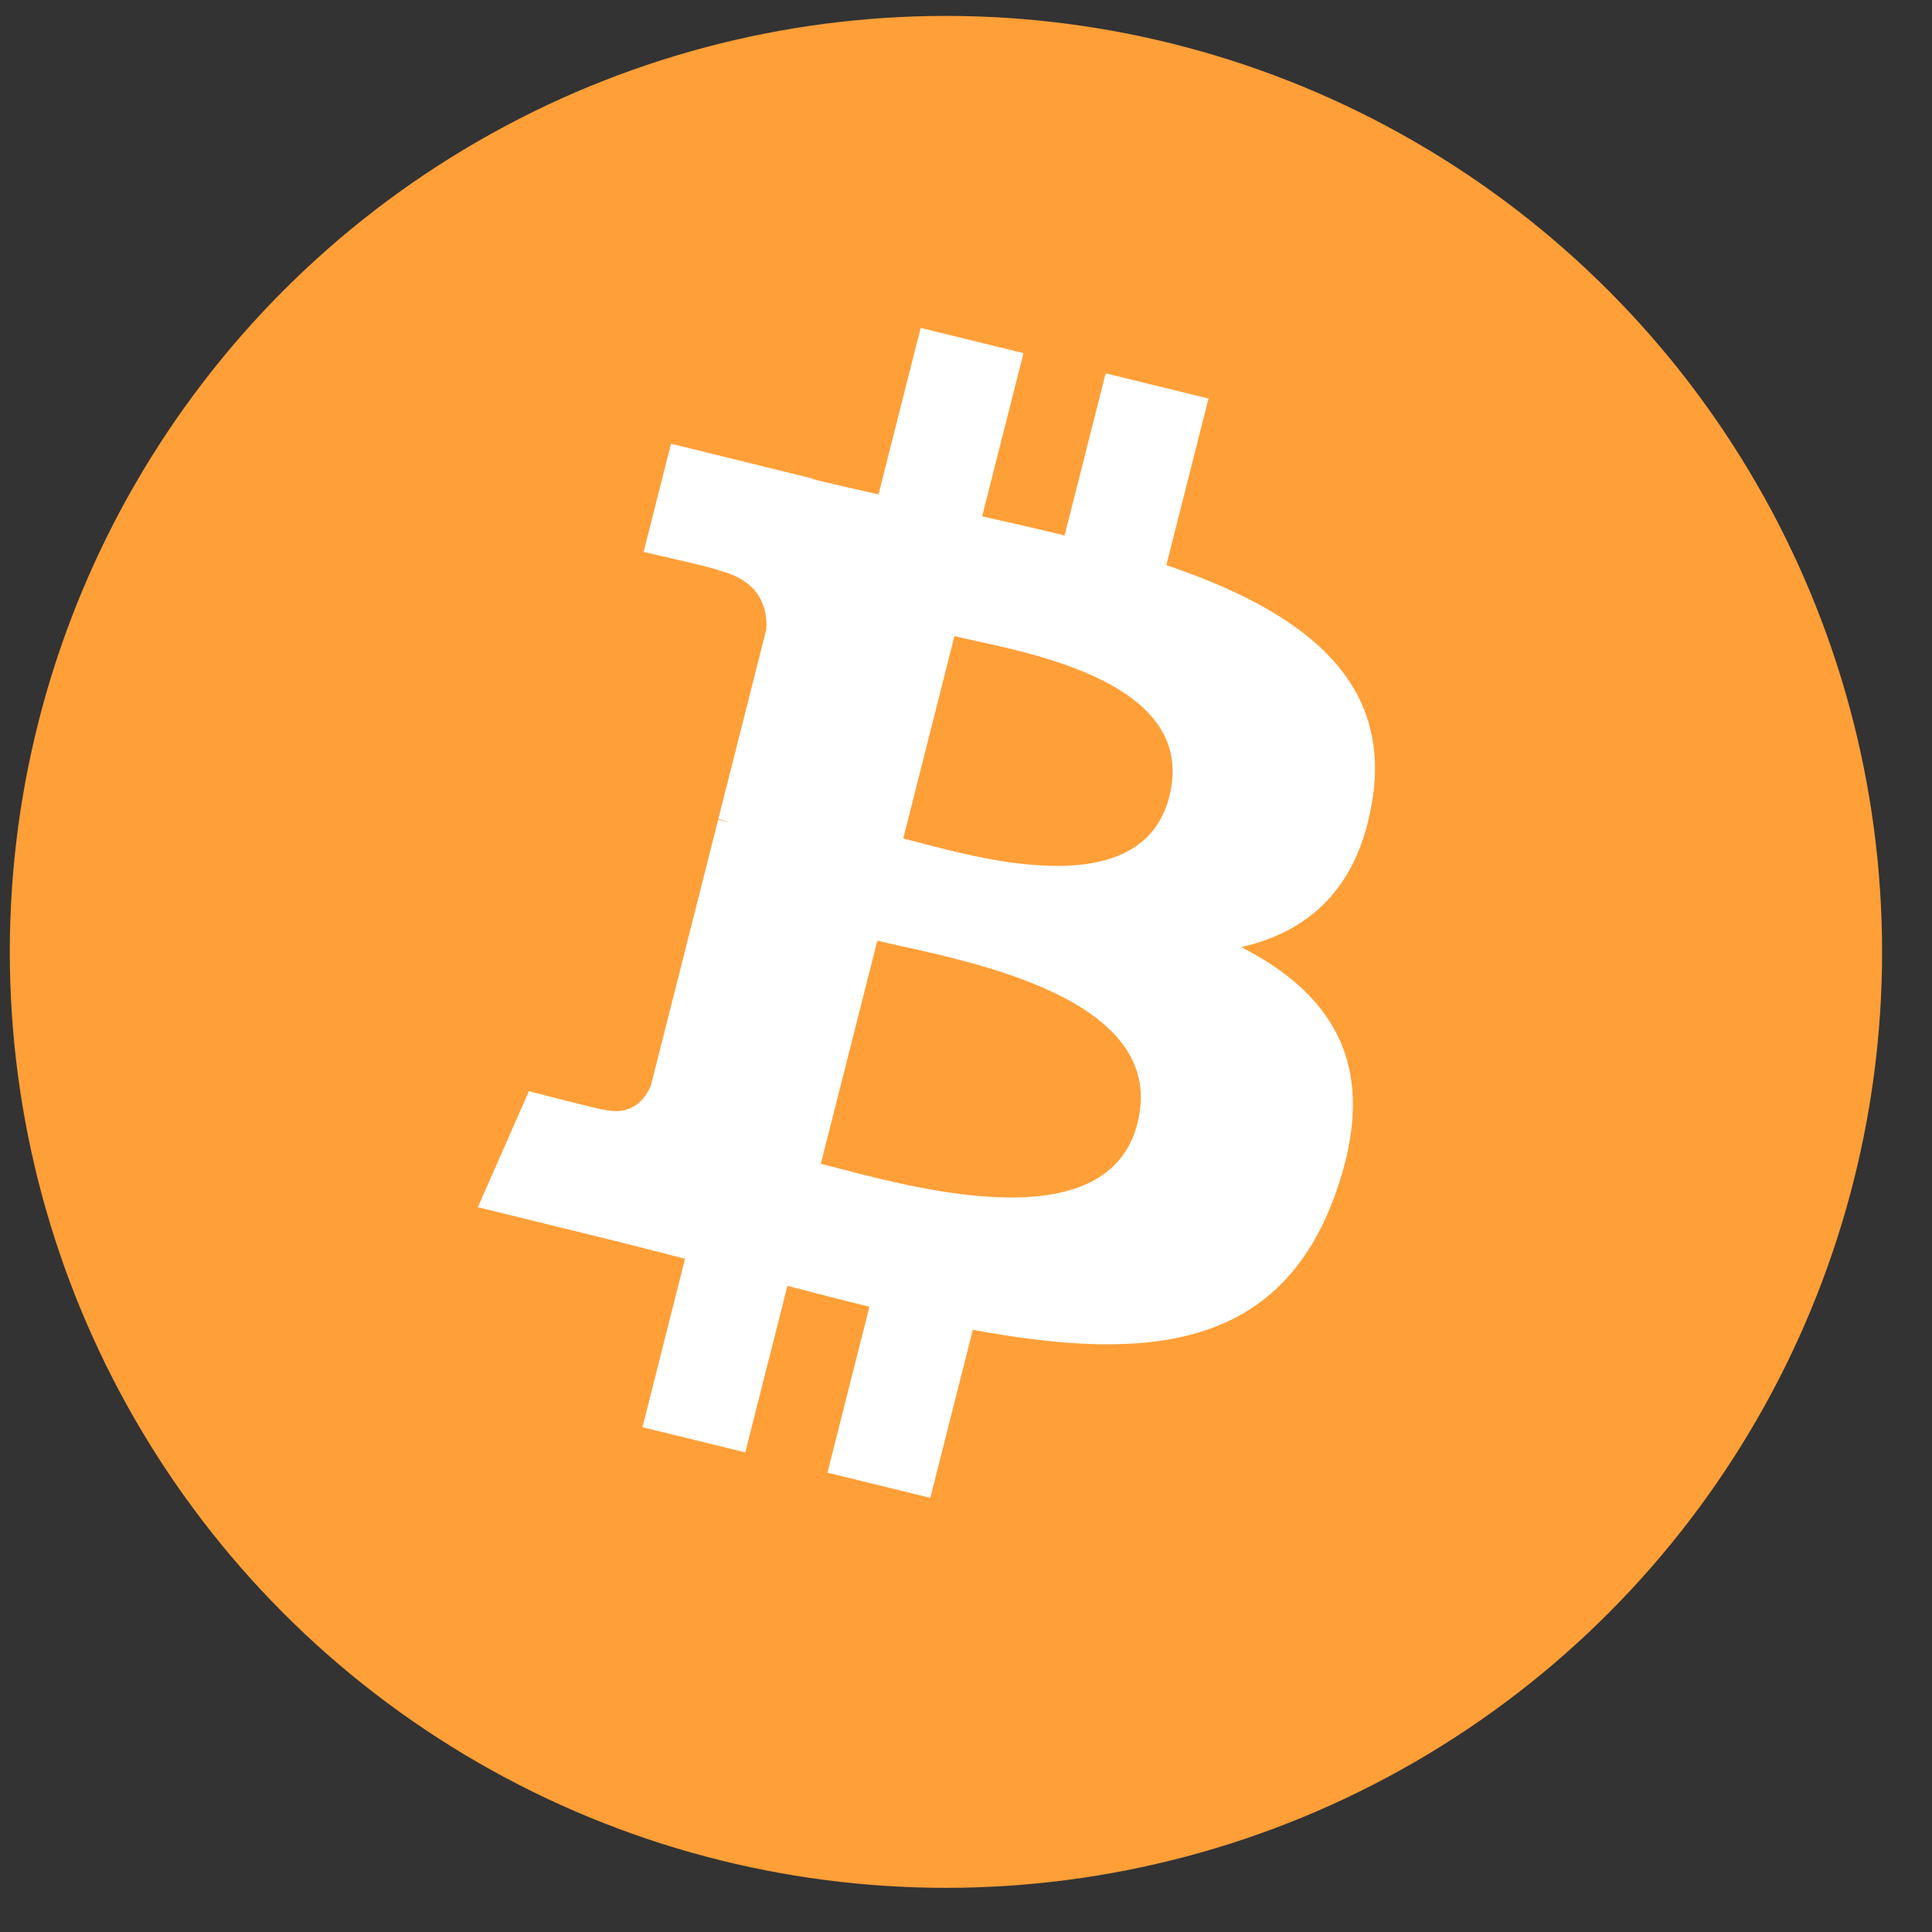 <svg width="42" height="42" viewBox="0 0 42 42" fill="none" xmlns="http://www.w3.org/2000/svg">
<rect x="0" y="0" width="42" height="42" fill="#333333" stroke="none"/>
<ellipse cx="20.564" cy="20.693" rx="20.351" ry="20.347" fill="#FF9F38"/>
<path fill-rule="evenodd" clip-rule="evenodd" d="M29.84 17.353C30.246 14.681 28.18 13.244 25.356 12.285L26.272 8.664L24.036 8.116L23.143 11.641C22.568 11.499 21.978 11.366 21.389 11.234L21.389 11.234L21.351 11.226L22.25 7.677L20.014 7.128L19.098 10.747L19 10.725L19 10.725C18.547 10.623 18.102 10.523 17.669 10.416L17.672 10.405L14.587 9.646L13.992 11.999C13.992 11.999 15.652 12.374 15.617 12.397C16.523 12.62 16.686 13.211 16.659 13.68L15.616 17.804C15.678 17.82 15.758 17.843 15.849 17.877L15.612 17.82L14.15 23.598C14.038 23.868 13.758 24.275 13.123 24.12C13.147 24.152 11.498 23.721 11.498 23.721L10.388 26.243L13.299 26.959C13.612 27.036 13.921 27.115 14.227 27.194L14.227 27.194L14.228 27.194C14.451 27.252 14.673 27.309 14.892 27.364L13.967 31.026L16.202 31.574L17.118 27.953C17.729 28.115 18.322 28.265 18.901 28.408L17.988 32.014L20.224 32.562L21.149 28.908C24.964 29.619 27.832 29.333 29.039 25.933C30.012 23.198 28.991 21.618 26.984 20.589C28.446 20.257 29.546 19.31 29.84 17.353ZM24.729 24.414C24.096 26.925 20.107 25.887 18.281 25.412L18.28 25.412C18.116 25.369 17.969 25.331 17.844 25.3L19.073 20.449C19.226 20.486 19.413 20.528 19.625 20.575L19.625 20.575C21.514 20.993 25.379 21.848 24.729 24.414ZM20.004 18.323C21.526 18.723 24.843 19.595 25.421 17.313C26.012 14.979 22.787 14.277 21.211 13.933C21.034 13.895 20.877 13.86 20.749 13.829L19.636 18.228C19.742 18.253 19.866 18.286 20.004 18.323Z" fill="white"/>
</svg>

